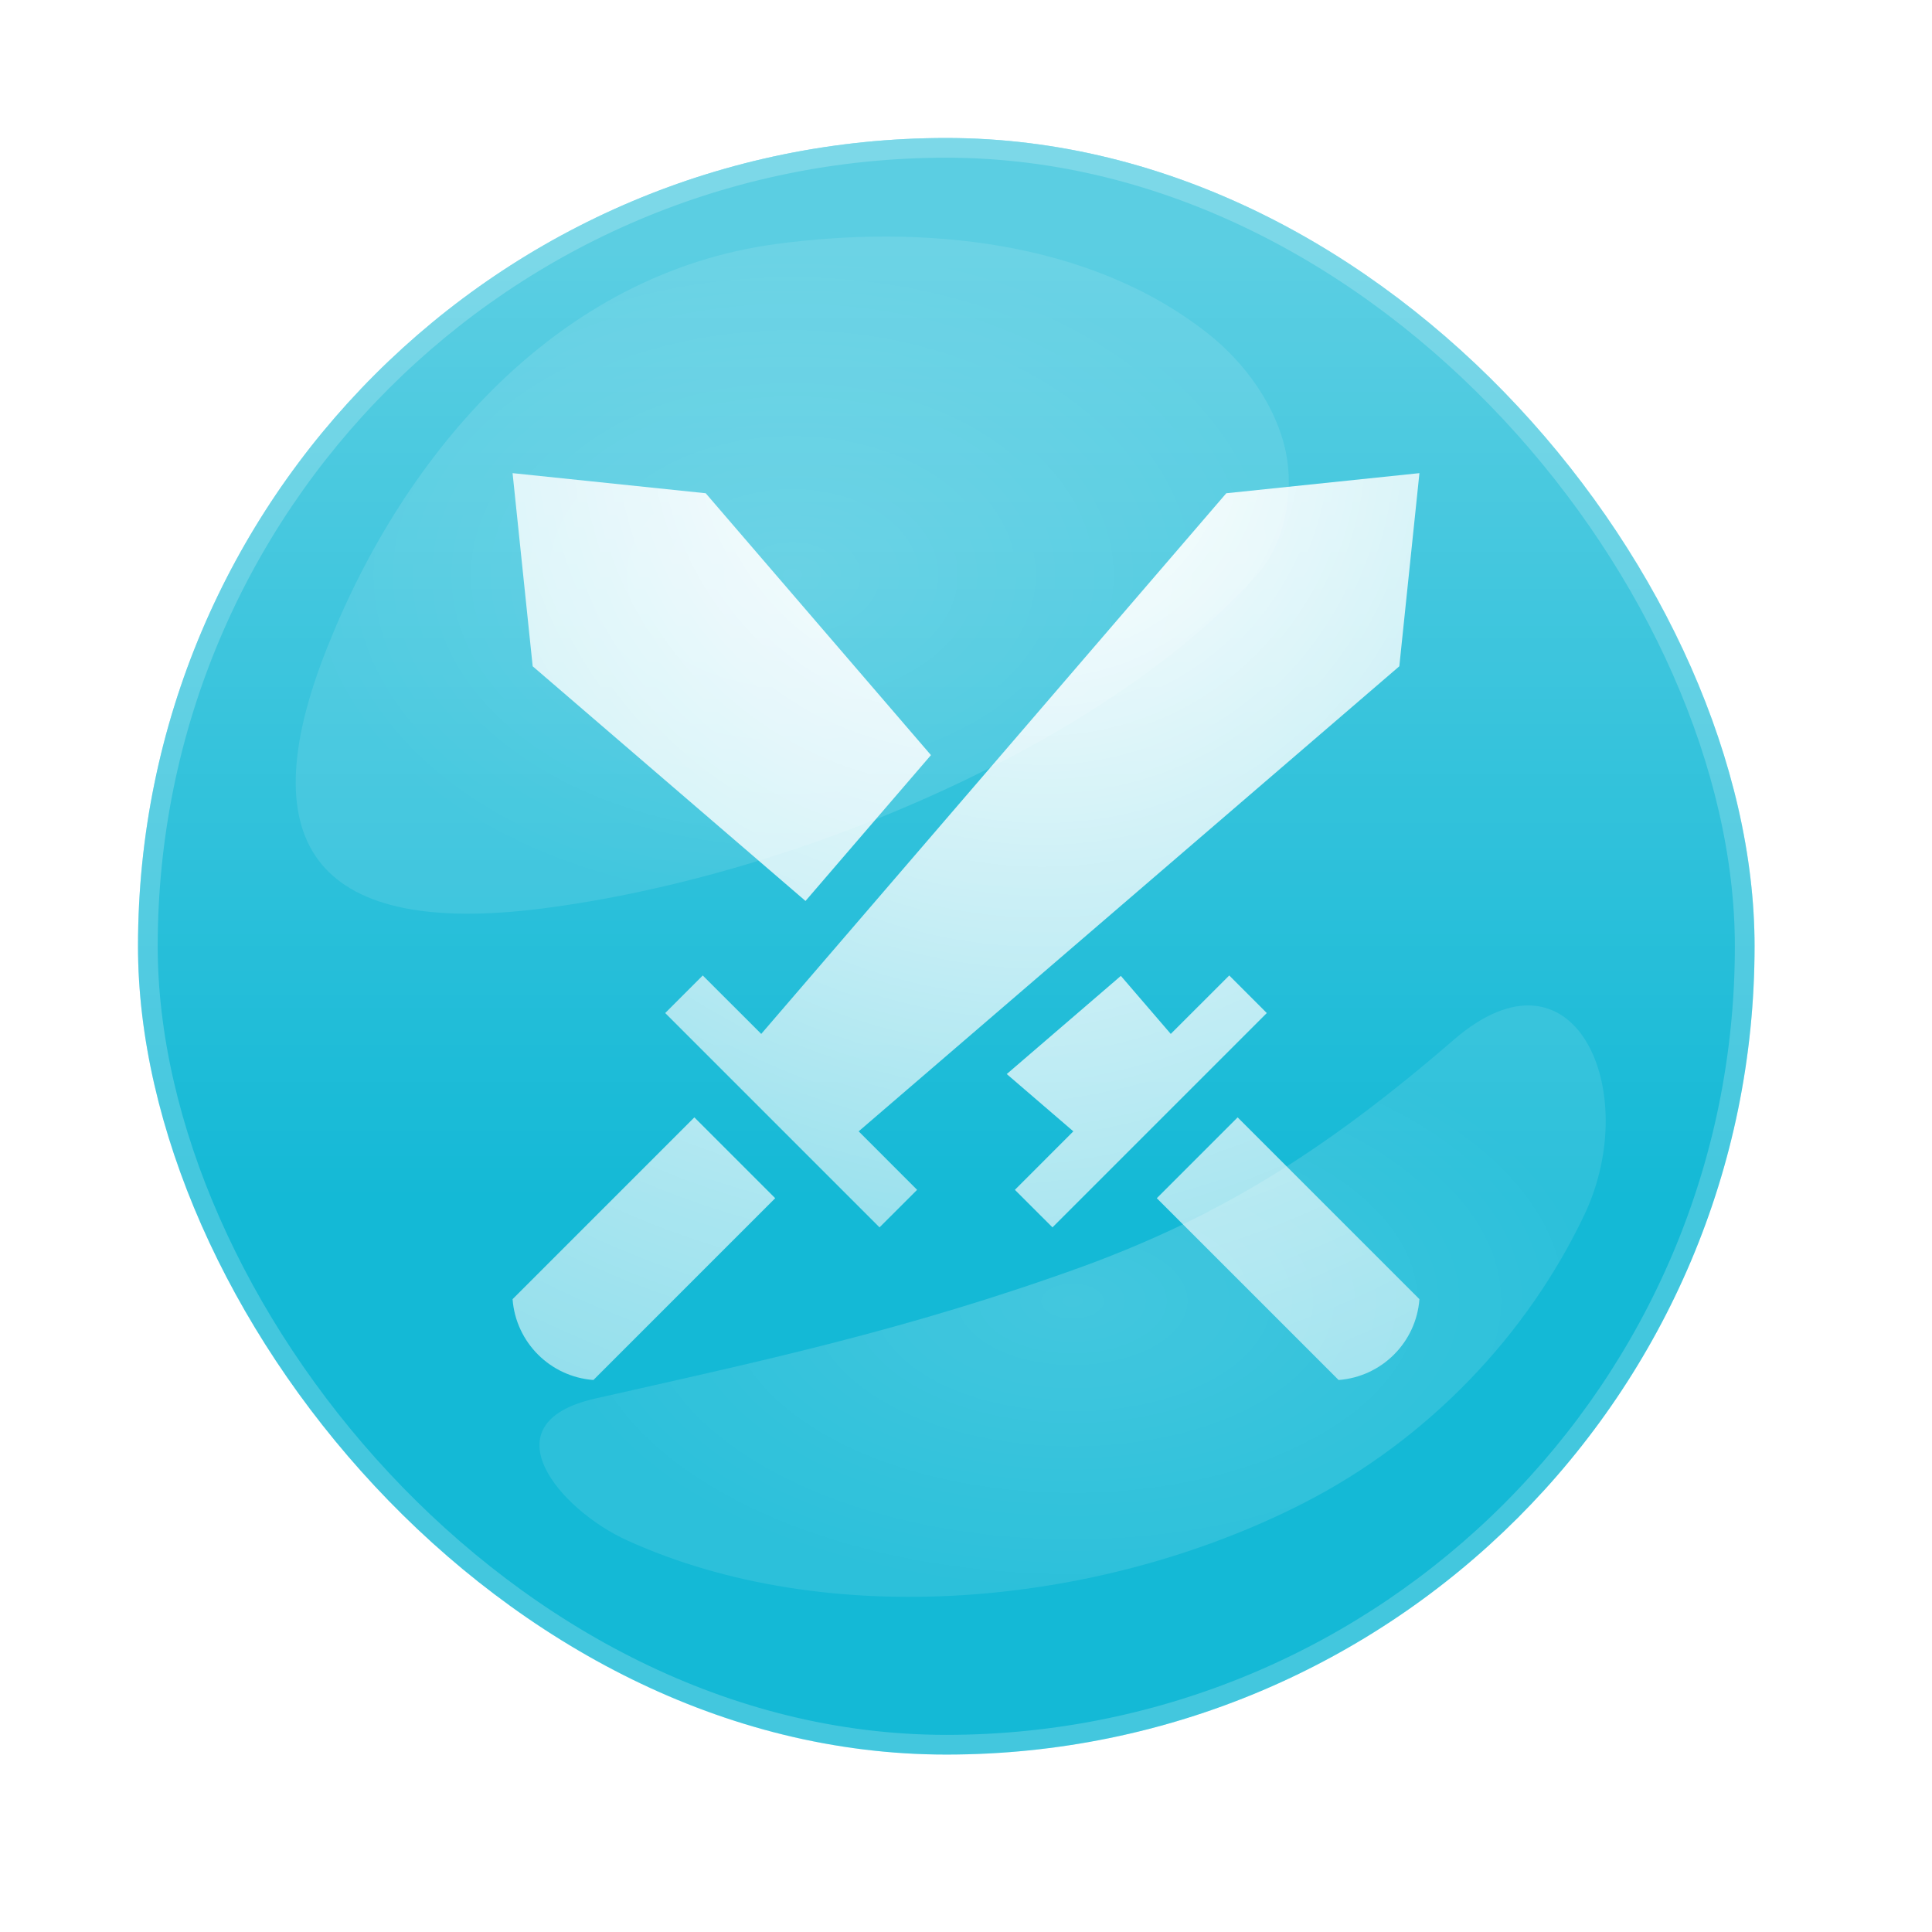 <svg width="98" height="98" viewBox="0 0 98 98" fill="none" xmlns="http://www.w3.org/2000/svg">
<g filter="url(#filter0_ddi_25_529)">
<rect x="8" y="6" width="82" height="82" rx="41" fill="#14B9D6"/>
<rect x="8" y="6" width="82" height="82" rx="41" fill="url(#paint0_linear_25_529)" fill-opacity="0.3"/>
<rect x="8.5" y="6.5" width="81" height="81" rx="40.5" stroke="white" stroke-opacity="0.2"/>
</g>
<g clip-path="url(#clip0_25_529)">
<path d="M67.9 70C70.092 69.835 71.835 68.092 72 65.9L62.778 56.678L58.678 60.778L67.9 70ZM56.855 49.502L51.067 54.481L54.445 57.387L51.48 60.353L53.386 62.258L64.258 51.386L62.353 49.48L59.387 52.445L56.855 49.502ZM47.222 38.303L35.797 25.02L26 24L27.02 33.797L40.859 45.701L47.222 38.303ZM26 65.9C26.165 68.092 27.908 69.835 30.101 70L39.322 60.778L35.222 56.678L26 65.9Z" fill="url(#paint1_radial_25_529)"/>
<path d="M38.613 52.445L35.647 49.48L33.742 51.386L44.614 62.258L46.52 60.353L43.555 57.387L70.98 33.797L72 24L62.203 25.02L38.613 52.445Z" fill="url(#paint2_radial_25_529)"/>
</g>
<g style="mix-blend-mode:screen">
<path fill-rule="evenodd" clip-rule="evenodd" d="M16.611 32.813C12.501 43.079 16.306 47.505 27.448 46.091C40.538 44.431 56.247 37.577 63.766 29.156C65.166 27.588 65.653 25.038 65.227 22.948C64.74 20.581 63.127 18.368 61.239 16.893C55.212 12.16 46.749 11.391 39.382 12.375C28.361 13.85 20.568 22.855 16.611 32.813Z" fill="url(#paint3_radial_25_529)" fill-opacity="0.2"/>
</g>
<g style="mix-blend-mode:screen">
<path fill-rule="evenodd" clip-rule="evenodd" d="M30.19 70.941C24.614 72.207 28.441 76.619 31.83 78.144C41.926 82.719 55.63 81.584 66.091 76.262C72.506 72.985 77.499 67.664 80.378 61.597C83.331 55.334 79.868 47.45 73.745 52.739C67.075 58.514 61.681 61.759 54.974 64.225C45.935 67.502 38.354 69.092 30.19 70.941Z" fill="url(#paint4_radial_25_529)" fill-opacity="0.2"/>
</g>
<defs>
<filter id="filter0_ddi_25_529" x="0" y="0" width="98" height="98" filterUnits="userSpaceOnUse" color-interpolation-filters="sRGB">
<feFlood flood-opacity="0" result="BackgroundImageFix"/>
<feColorMatrix in="SourceAlpha" type="matrix" values="0 0 0 0 0 0 0 0 0 0 0 0 0 0 0 0 0 0 127 0" result="hardAlpha"/>
<feMorphology radius="2" operator="dilate" in="SourceAlpha" result="effect1_dropShadow_25_529"/>
<feOffset/>
<feComposite in2="hardAlpha" operator="out"/>
<feColorMatrix type="matrix" values="0 0 0 0 0.161 0 0 0 0 0.749 0 0 0 0 0.855 0 0 0 0.2 0"/>
<feBlend mode="normal" in2="BackgroundImageFix" result="effect1_dropShadow_25_529"/>
<feColorMatrix in="SourceAlpha" type="matrix" values="0 0 0 0 0 0 0 0 0 0 0 0 0 0 0 0 0 0 127 0" result="hardAlpha"/>
<feOffset dy="2"/>
<feGaussianBlur stdDeviation="4"/>
<feComposite in2="hardAlpha" operator="out"/>
<feColorMatrix type="matrix" values="0 0 0 0 0 0 0 0 0 0 0 0 0 0 0 0 0 0 0.4 0"/>
<feBlend mode="normal" in2="effect1_dropShadow_25_529" result="effect2_dropShadow_25_529"/>
<feBlend mode="normal" in="SourceGraphic" in2="effect2_dropShadow_25_529" result="shape"/>
<feColorMatrix in="SourceAlpha" type="matrix" values="0 0 0 0 0 0 0 0 0 0 0 0 0 0 0 0 0 0 127 0" result="hardAlpha"/>
<feMorphology radius="2" operator="erode" in="SourceAlpha" result="effect3_innerShadow_25_529"/>
<feOffset dx="-1" dy="-1"/>
<feComposite in2="hardAlpha" operator="arithmetic" k2="-1" k3="1"/>
<feColorMatrix type="matrix" values="0 0 0 0 1 0 0 0 0 1 0 0 0 0 1 0 0 0 0.25 0"/>
<feBlend mode="normal" in2="shape" result="effect3_innerShadow_25_529"/>
</filter>
<linearGradient id="paint0_linear_25_529" x1="49" y1="11.979" x2="49" y2="59.812" gradientUnits="userSpaceOnUse">
<stop stop-color="white"/>
<stop offset="1" stop-color="white" stop-opacity="0"/>
</linearGradient>
<radialGradient id="paint1_radial_25_529" cx="0" cy="0" r="1" gradientUnits="userSpaceOnUse" gradientTransform="translate(49 21.809) rotate(90) scale(79.952)">
<stop stop-color="white"/>
<stop offset="1" stop-color="white" stop-opacity="0.3"/>
</radialGradient>
<radialGradient id="paint2_radial_25_529" cx="0" cy="0" r="1" gradientUnits="userSpaceOnUse" gradientTransform="translate(52.871 22.178) rotate(90) scale(66.497 66.497)">
<stop stop-color="white"/>
<stop offset="1" stop-color="white" stop-opacity="0.3"/>
</radialGradient>
<radialGradient id="paint3_radial_25_529" cx="0" cy="0" r="1" gradientUnits="userSpaceOnUse" gradientTransform="translate(40.188 29.174) rotate(90) scale(17.174 25.188)">
<stop stop-color="white"/>
<stop offset="1" stop-color="white" stop-opacity="0.5"/>
</radialGradient>
<radialGradient id="paint4_radial_25_529" cx="0" cy="0" r="1" gradientUnits="userSpaceOnUse" gradientTransform="translate(54.406 66) rotate(90) scale(15 27.042)">
<stop stop-color="white"/>
<stop offset="1" stop-color="white" stop-opacity="0.5"/>
</radialGradient>
<clipPath id="clip0_25_529">
<rect width="46" height="46" fill="white" transform="translate(26 24)"/>
</clipPath>
</defs>
</svg>

